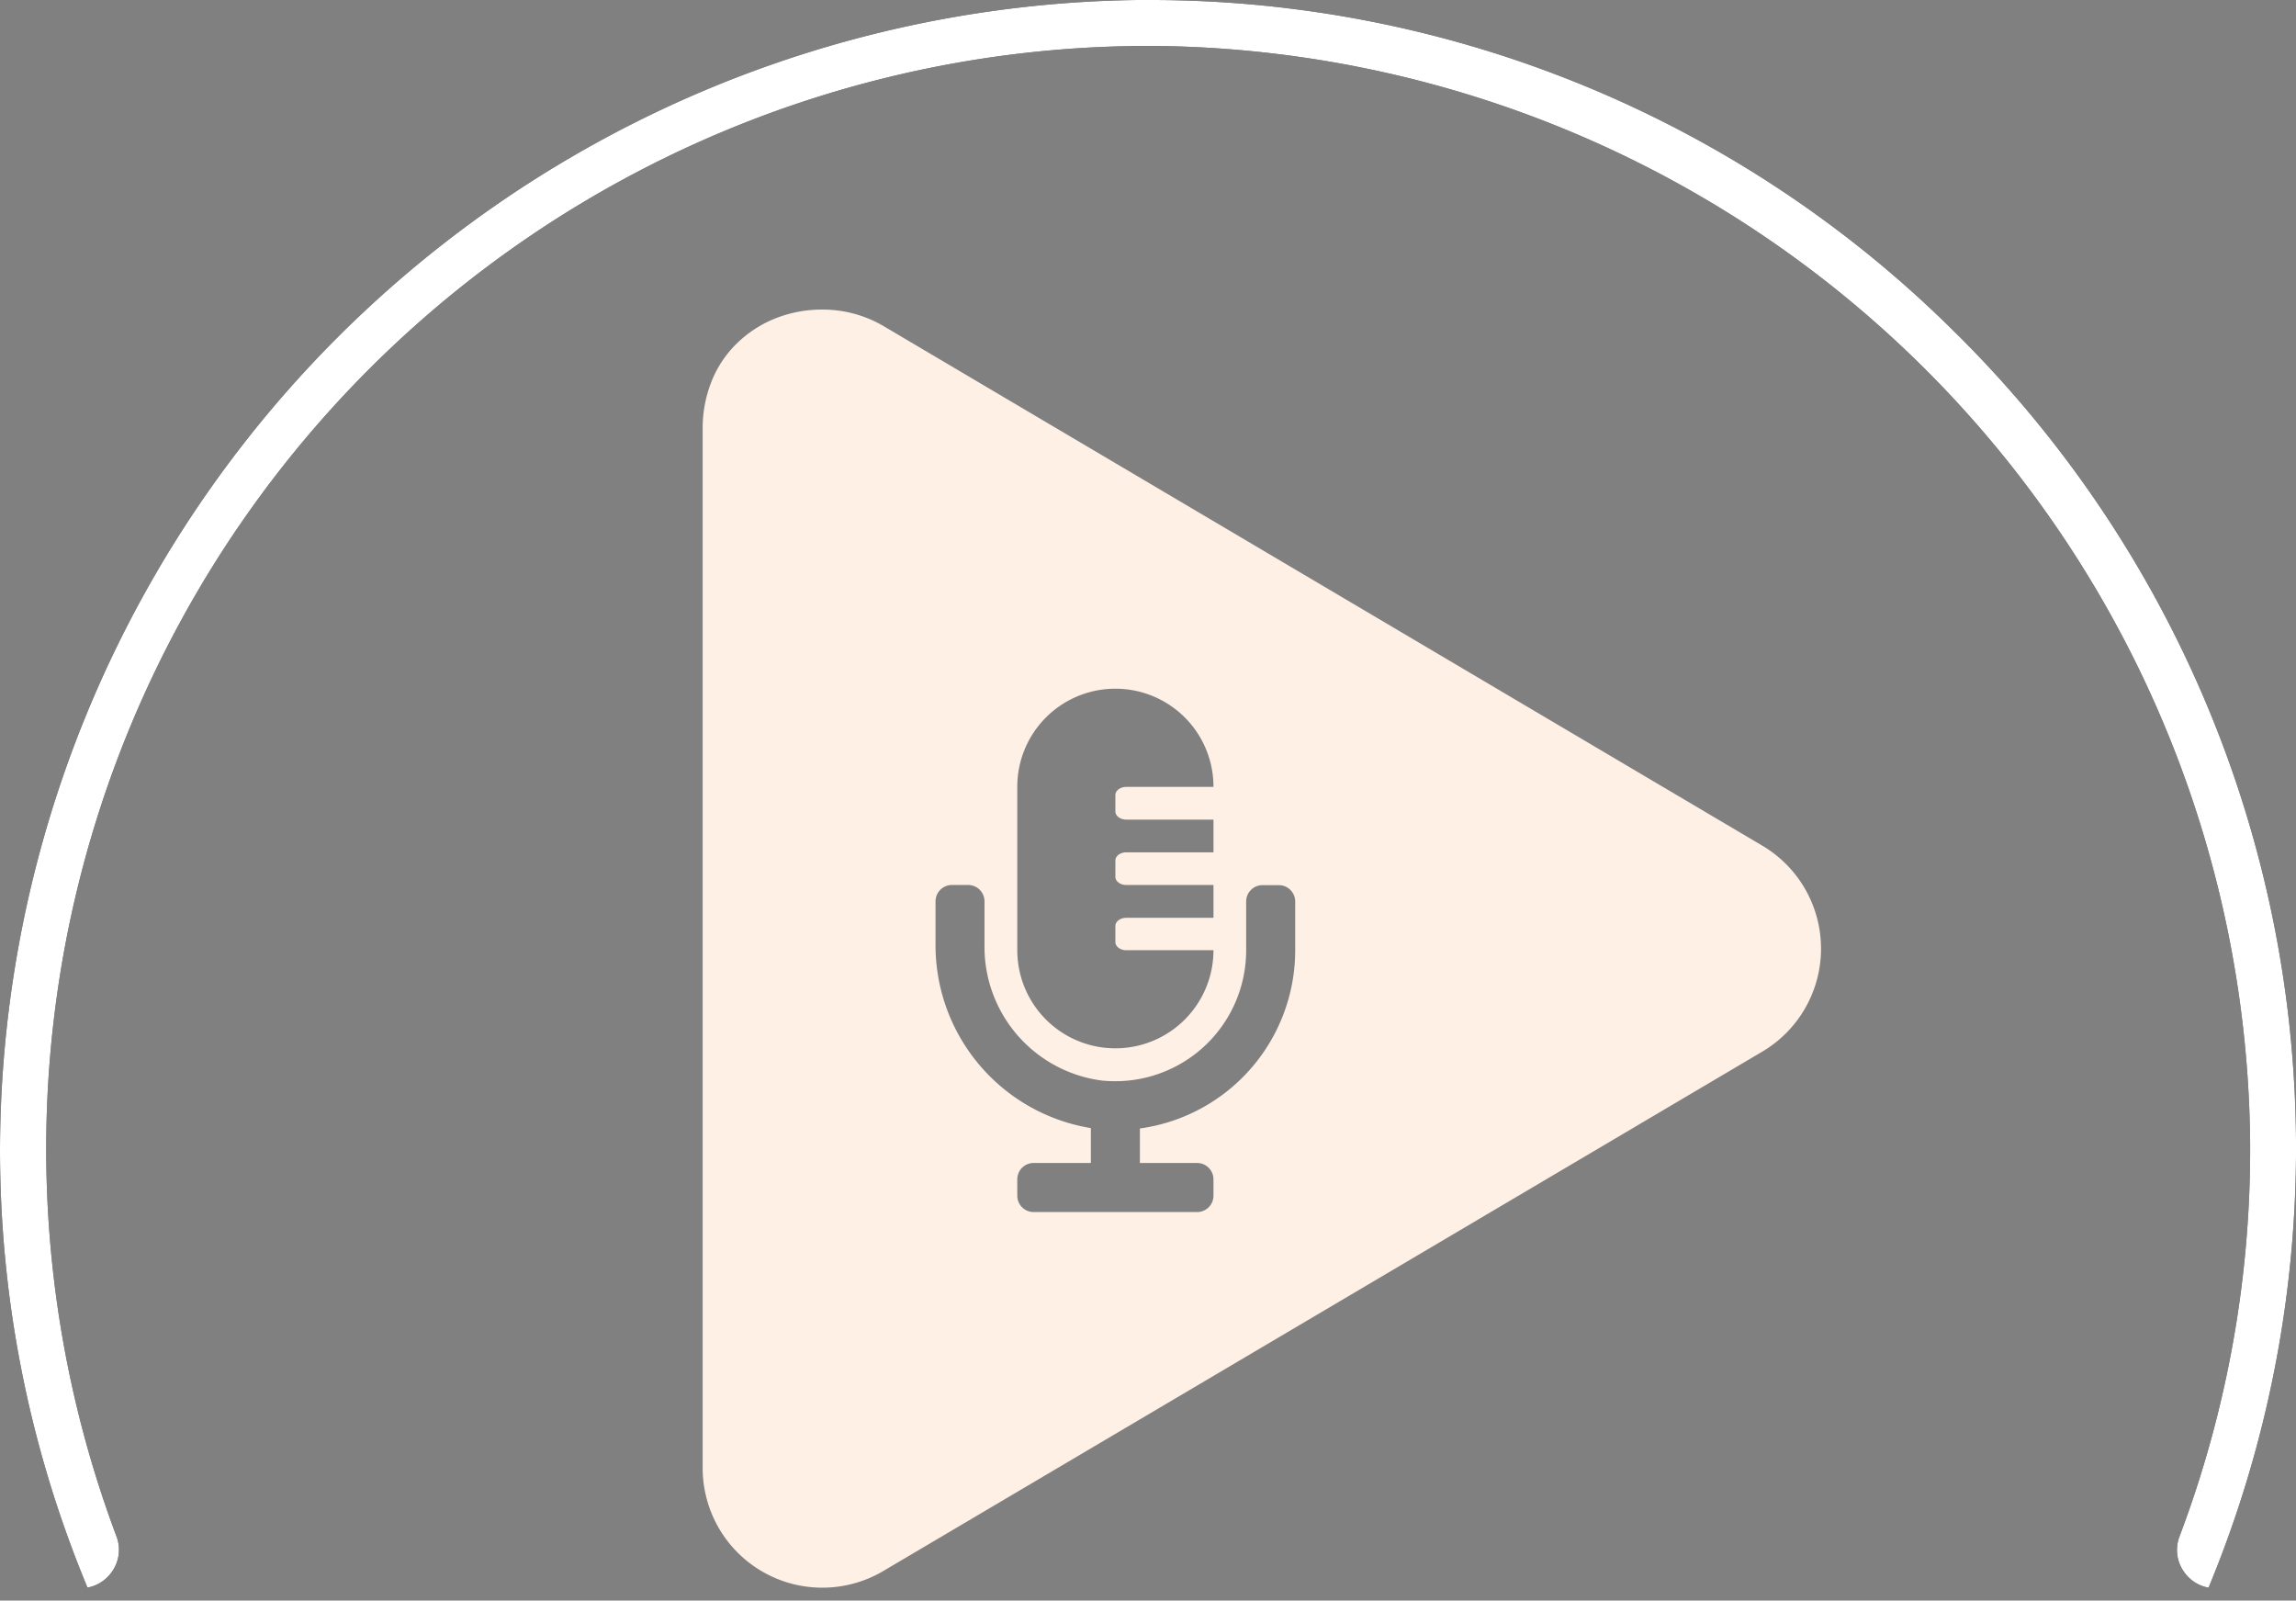 <svg xmlns="http://www.w3.org/2000/svg" width="89.034" height="62.058" viewBox="0 0 89.034 62.058">
  <rect x="0" y="0" width="89.034" height="62.058" fill="#808080" stroke="none"/>
  <g id="Groupe_65" data-name="Groupe 65" transform="translate(-521.999 -90)">
    <path id="Tracé_44" data-name="Tracé 44" d="M597.832,102.907A44.2,44.2,0,0,0,566.519,90c-.14,0-.279,0-.421,0A44.681,44.681,0,0,0,522,134.348a44.1,44.1,0,0,0,3.392,17.207,1.483,1.483,0,0,0,.953-.623,1.462,1.462,0,0,0,.169-1.368,42.767,42.767,0,0,1,40-57.783h.273a42.911,42.911,0,0,1,42.466,42.386,42.45,42.45,0,0,1-2.739,15.409,1.461,1.461,0,0,0,.169,1.359,1.476,1.476,0,0,0,.959.623,44.463,44.463,0,0,0-9.808-48.651Z" transform="translate(0)"/>
    <g id="Groupe_64" data-name="Groupe 64" transform="translate(521.999 90)">
      <path id="Tracé_45" data-name="Tracé 45" d="M597.832,102.907A44.2,44.2,0,0,0,566.519,90c-.14,0-.279,0-.421,0A44.681,44.681,0,0,0,522,134.348a44.1,44.1,0,0,0,3.392,17.207,1.483,1.483,0,0,0,.953-.623,1.462,1.462,0,0,0,.169-1.368,42.767,42.767,0,0,1,40-57.783h.273a42.911,42.911,0,0,1,42.466,42.386,42.45,42.45,0,0,1-2.739,15.409,1.461,1.461,0,0,0,.169,1.359,1.476,1.476,0,0,0,.959.623,44.463,44.463,0,0,0-9.808-48.651Z" transform="translate(-521.999 -90)" fill="#fff"/>
    </g>
    <g id="Groupe_33" data-name="Groupe 33" transform="translate(549.247 102.003)">
      <path id="Soustraction_8" data-name="Soustraction 8" d="M4.643,49.555H4.638A4.638,4.638,0,0,1,0,44.909V4.633A4.888,4.888,0,0,1,.4,2.65,4.259,4.259,0,0,1,1.445,1.2,4.552,4.552,0,0,1,2.929.3a4.89,4.89,0,0,1,1.7-.3A4.665,4.665,0,0,1,7.007.636L41.078,20.778a4.639,4.639,0,0,1,0,8L7.007,48.907A4.639,4.639,0,0,1,4.643,49.555Zm8.191-16.467a.635.635,0,0,0-.634.635v.634a.634.634,0,0,0,.634.634h6.34a.634.634,0,0,0,.634-.634v-.634a.634.634,0,0,0-.634-.634H16.955V31.751a6.974,6.974,0,0,0,6.022-6.9v-1.9a.635.635,0,0,0-.634-.635h-.634a.635.635,0,0,0-.634.635v1.9A5.073,5.073,0,0,1,16,29.918h-.007c-.162,0-.329-.008-.5-.024a5.227,5.227,0,0,1-4.564-5.274V22.945a.635.635,0,0,0-.635-.635H9.664a.635.635,0,0,0-.634.635v1.591a7.187,7.187,0,0,0,6.023,7.2v1.352ZM16,14.7a3.8,3.8,0,0,0-3.8,3.8v6.339a3.8,3.8,0,1,0,7.608,0H16.427c-.233,0-.423-.142-.423-.317V23.9c0-.175.19-.317.423-.317h3.381V22.31H16.427c-.233,0-.423-.142-.423-.316V21.36c0-.174.19-.316.423-.316h3.381V19.775H16.427c-.233,0-.423-.142-.423-.317v-.634c0-.175.19-.317.423-.317h3.381A3.8,3.8,0,0,0,16,14.7Z" transform="translate(0 0)" fill="#fff0e5" stroke="rgba(0,0,0,0)" stroke-miterlimit="10" stroke-width="1"/>
    </g>
  </g>
</svg>
